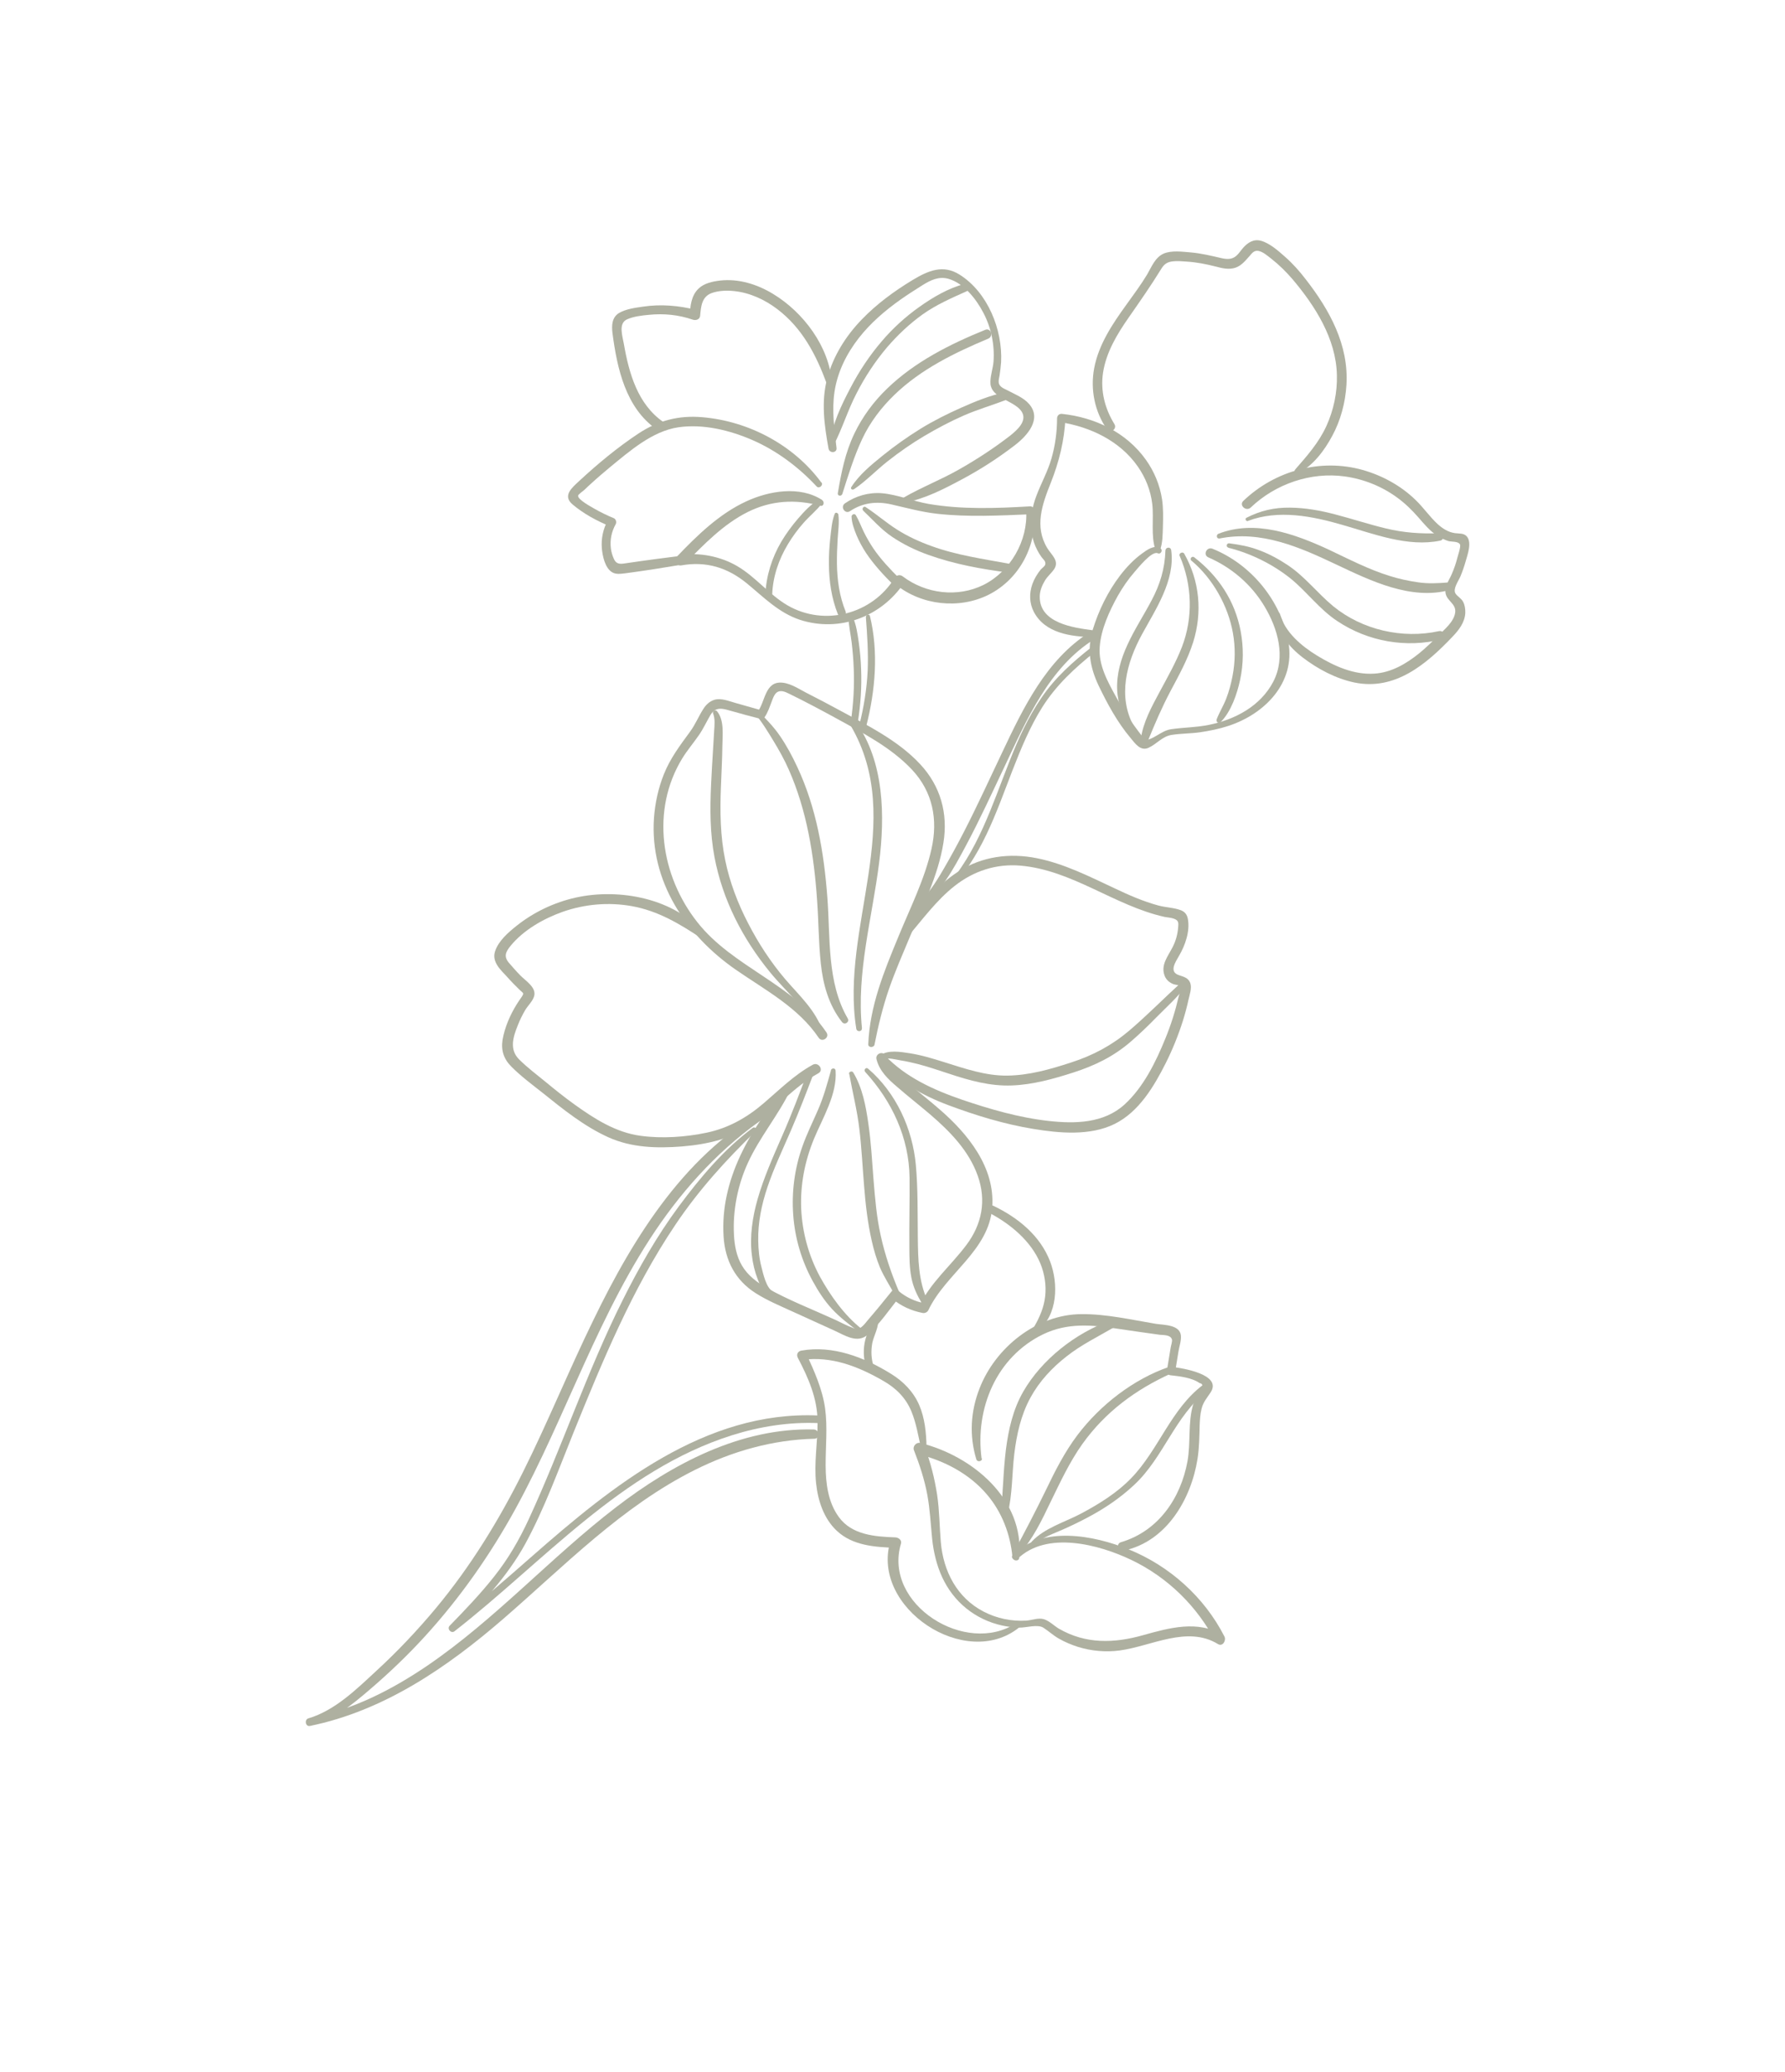 <svg width="593" height="688" viewBox="0 0 593 688" fill="none" xmlns="http://www.w3.org/2000/svg">
<path d="M273.114 166.038C265.701 161.255 255.504 163.003 247.934 166.5C238.947 170.64 231.621 177.795 224.853 184.876C223.883 185.911 224.765 188.024 226.278 187.777C234.543 186.303 241.628 188.43 248.136 193.758C253.727 198.347 258.694 203.502 265.735 205.84C278.808 210.081 292.775 204.894 300.344 193.562C299.436 193.757 298.482 193.929 297.574 194.123C306.102 201.018 318.59 202.42 328.409 197.527C338.877 192.255 344.626 180.846 343.612 169.383C343.559 168.66 342.901 168.107 342.179 168.16C330.945 168.822 319.593 169.252 308.453 167.348C303.268 166.439 298.235 164.27 293.007 163.804C288.597 163.448 284.271 164.7 280.679 167.181C279.058 168.362 280.736 170.865 282.382 169.754C286.6 166.941 291.212 166.409 296.072 167.507C301.19 168.673 306.146 170.05 311.374 170.632C321.668 171.774 332.04 171.214 342.343 170.793C341.849 170.378 341.356 169.963 340.909 169.57C341.56 179.522 335.683 189.765 326.77 194.23C318.111 198.53 307.559 197.204 299.928 191.444C298.965 190.683 297.779 190.973 297.158 192.005C289.736 203.989 273.894 208.144 261.633 201.05C255.491 197.468 251.054 191.586 244.865 187.981C239.403 184.79 232.324 183.362 226.037 184.352C226.489 185.327 227.011 186.278 227.463 187.254C233.84 180.853 240.192 174.149 248.409 170.04C256.162 166.169 264.273 165.722 272.525 167.955C273.694 168.294 273.982 166.636 273.137 166.107L273.114 166.038Z" fill="#AEB0A0"/>
<path d="M300.665 166.909C307.323 165.636 313.612 162.384 319.506 159.229C325.702 155.931 331.637 152.1 337.218 147.805C341.224 144.714 346.234 139.211 341.897 134.191C340.012 131.993 336.923 130.832 334.392 129.479C333.409 128.998 332.051 128.451 331.806 127.171C331.659 126.402 331.931 125.491 332.064 124.743C332.283 123.225 332.48 121.755 332.583 120.238C333.115 109.53 328.151 97.123 318.84 91.238C313.305 87.721 308.358 89.888 303.186 92.99C297.087 96.683 291.226 100.957 286.26 106.133C280.97 111.614 276.81 118.228 274.825 125.615C272.727 133.352 273.848 141.27 275.248 148.976C275.543 150.629 278.106 150.489 277.904 148.765C277.171 142.546 276.298 136.258 277.244 130.046C278.234 123.508 281.256 117.441 285.29 112.274C289.162 107.319 293.975 103.171 299.118 99.533C301.505 97.856 303.962 96.271 306.466 94.709C309.133 93.052 311.895 91.675 315.098 92.602C320.242 94.07 324.371 99.396 326.697 103.899C329.284 108.819 330.455 114.498 330.062 120.051C329.896 122.291 329.076 124.444 329.027 126.683C328.91 129.179 330.322 130.565 332.315 131.83C334.473 133.232 337.982 134.483 339.402 136.685C341.412 139.815 337.826 142.879 335.627 144.648C330.208 148.848 324.413 152.632 318.405 156.021C312.466 159.386 306.029 161.87 300.114 165.305C299.395 165.708 299.78 167.057 300.665 166.909Z" fill="#AEB0A0"/>
<path d="M276.376 127.188C275.52 115.163 266.905 103.699 256.822 97.612C251.593 94.418 245.349 92.469 239.2 93.178C236.731 93.481 233.961 94.042 232.112 95.808C229.661 98.092 229.296 101.57 229.161 104.696C229.855 104.107 230.503 103.494 231.197 102.905C225.517 101.465 219.497 100.96 213.675 101.829C211.113 102.202 207.899 102.604 205.603 103.978C203.261 105.445 203.169 108.127 203.471 110.596C205.001 122.312 207.849 135.484 218.174 142.619C219.91 143.815 222.103 141.347 220.367 140.15C211.825 134.235 208.956 123.955 207.259 114.246C206.839 111.662 205.284 107.362 208.373 106.028C210.51 105.099 213.165 104.772 215.472 104.564C220.481 104.052 225.359 104.521 230.131 106.156C231.066 106.497 232.439 106.182 232.591 104.921C232.866 101.864 233.093 98.551 236.416 97.331C238.74 96.494 241.514 96.399 243.989 96.679C249.17 97.238 254.088 99.525 258.197 102.636C266.58 108.995 271.162 117.908 274.7 127.529C275.059 128.459 276.525 128.189 276.446 127.164L276.376 127.188Z" fill="#AEB0A0"/>
<path d="M272.905 160.309C263.744 147.824 248.818 139.892 233.392 138.563C225.551 137.865 218.711 139.63 212.128 143.957C205.175 148.568 198.648 153.967 192.497 159.666C189.954 162.021 186.76 164.639 190.261 167.568C193.88 170.613 198.238 172.975 202.592 174.755C202.376 174.127 202.161 173.499 201.921 172.802C200.384 175.591 199.691 178.792 199.93 181.984C200.139 184.524 200.946 188.574 203.314 190.022C204.651 190.849 206.187 190.555 207.655 190.402C209.891 190.101 212.126 189.801 214.385 189.454C218.88 188.807 223.326 188.02 227.797 187.303C229.613 187.03 229.447 184.164 227.584 184.414C221.156 185.219 214.774 186.046 208.393 186.99C206.46 187.265 204.902 187.722 203.95 185.632C203.45 184.517 203.09 183.354 202.939 182.12C202.587 179.278 203.168 176.545 204.567 174.037C204.888 173.381 204.622 172.381 203.897 172.084C201.673 171.172 199.518 170.119 197.432 168.925C196.354 168.282 191.925 165.944 192.053 164.614C192.073 164.217 193.764 163.012 194.065 162.753C194.943 161.906 195.798 161.105 196.724 160.281C198.62 158.538 200.587 156.887 202.554 155.237C209.127 149.861 216.692 143.169 225.378 141.901C233.622 140.707 242.479 142.888 250.041 146.177C258.118 149.717 265.327 155.155 271.308 161.56C272.155 162.438 273.612 161.119 272.904 160.193L272.905 160.309Z" fill="#AEB0A0"/>
<path d="M271.998 165.955C269.354 167.448 267.068 169.987 265.084 172.267C263.053 174.641 261.164 177.2 259.557 179.896C256.411 185.265 254.53 191.252 254.261 197.503C254.181 198.973 256.511 198.835 256.544 197.343C256.77 191.418 258.724 185.757 261.779 180.692C263.295 178.183 265.046 175.789 266.985 173.603C268.923 171.416 271.238 169.53 273.059 167.228C273.659 166.476 272.787 165.528 271.975 166.002L271.998 165.955Z" fill="#AEB0A0"/>
<path d="M277.26 170.735C276.304 173.286 276.143 176.109 275.818 178.793C275.517 181.664 275.334 184.534 275.383 187.402C275.411 193.045 276.255 198.68 278.332 203.931C278.999 205.534 281.51 204.672 280.912 203.045C278.861 197.98 278.112 192.624 278.039 187.191C278.015 184.51 278.107 181.827 278.269 179.121C278.431 176.415 278.872 173.612 278.52 170.887C278.445 170.328 277.51 169.987 277.306 170.642L277.26 170.735Z" fill="#AEB0A0"/>
<path d="M282.895 171.574C282.961 173.695 283.749 175.764 284.536 177.715C285.394 179.759 286.462 181.732 287.691 183.609C290.339 187.573 293.612 191.087 296.977 194.414C298.318 195.708 300.234 193.569 298.916 192.228C295.716 189.039 292.608 185.78 290.079 182.049C288.944 180.333 287.902 178.547 286.999 176.713C286.096 174.879 285.379 172.904 284.336 171.118C283.886 170.376 282.888 170.875 282.872 171.621L282.895 171.574Z" fill="#AEB0A0"/>
<path d="M286.715 169.546C289.891 172.549 292.625 175.742 296.285 178.227C300.086 180.781 304.162 182.772 308.466 184.295C317.005 187.365 326.068 189.008 335.079 190.162C336.947 190.378 337.481 187.622 335.613 187.289C326.783 185.644 317.865 184.419 309.442 181.348C305.441 179.916 301.554 178.132 298.013 175.879C294.377 173.581 291.18 170.742 287.568 168.396C286.864 167.936 286.221 169.015 286.762 169.569L286.715 169.546Z" fill="#AEB0A0"/>
<path d="M279.832 164.046C281.782 157.919 283.706 151.606 286.428 145.798C289.013 140.271 292.746 135.364 297.137 131.126C305.944 122.605 317.134 117.163 328.307 112.467C330.142 111.681 329.183 108.775 327.301 109.538C315.569 114.309 303.963 120.128 294.74 129.026C290.255 133.334 286.501 138.405 283.823 144.003C280.803 150.303 279.487 156.914 278.337 163.78C278.159 164.738 279.514 164.935 279.832 164.046Z" fill="#AEB0A0"/>
<path d="M283.576 162.566C287.632 159.847 291.026 156.225 294.893 153.182C298.759 150.139 302.814 147.303 307.059 144.793C311.303 142.283 315.689 139.957 320.195 137.981C324.84 135.957 329.701 134.56 334.418 132.745C335.696 132.267 335.396 130.031 333.929 130.301C328.925 131.279 323.977 133.329 319.308 135.401C314.71 137.448 310.183 139.704 305.87 142.355C301.465 145.077 297.202 148.101 293.174 151.355C289.424 154.398 285.373 157.699 282.776 161.827C282.477 162.319 283.158 162.826 283.552 162.496L283.576 162.566Z" fill="#AEB0A0"/>
<path d="M277.002 147.742C279.866 142.236 281.654 136.204 284.518 130.698C287.313 125.216 290.717 120.031 294.685 115.355C298.192 111.265 302.169 107.521 306.548 104.38C311.158 101.12 316.082 99 321.215 96.691C322.701 96.025 322.005 93.886 320.4 94.32C315.096 95.674 309.878 98.753 305.429 101.919C300.819 105.179 296.633 108.994 292.964 113.295C288.926 117.996 285.43 123.251 282.565 128.757C279.539 134.474 276.45 140.915 275.669 147.381C275.56 148.198 276.66 148.561 277.026 147.812L277.002 147.742Z" fill="#AEB0A0"/>
<path d="M290.483 347.121C291.731 340.767 293.259 334.433 295.372 328.328C297.394 322.527 299.884 316.838 302.258 311.15C306.48 301.084 311.702 290.753 313.422 279.871C314.989 270.133 312.458 261.062 305.723 253.824C298.281 245.777 287.718 240.674 278.227 235.514C275.11 233.816 271.97 232.166 268.807 230.563C266.09 229.235 263.039 227.047 260.005 226.725C254.053 226.08 254.303 233.05 251.675 236.408C252.163 236.241 252.582 236.097 253.07 235.929C250.124 235.07 247.202 234.281 244.303 233.444C242.152 232.857 239.67 231.761 237.391 232.388C235.693 232.893 234.445 234.14 233.572 235.571C232.032 238.01 230.983 240.631 229.256 242.979C225.939 247.509 222.667 251.83 220.57 257.072C218.7 261.73 217.626 266.66 217.252 271.7C215.834 292.653 227.843 310.592 244.551 322.122C254.266 328.843 265.208 334.596 271.969 344.631C273.104 346.346 275.722 344.55 274.565 342.882C263.785 326.82 243.494 321.316 231.651 306.243C219.502 290.847 216.155 269.075 226.655 251.863C228.31 249.19 230.363 246.769 232.135 244.212C233.655 242.052 234.683 239.711 236.015 237.461C237.875 234.366 240.38 235.415 243.349 236.228C246.411 237.086 249.474 237.944 252.582 238.709C253.049 238.821 253.677 238.605 253.977 238.23C255.128 236.587 255.671 234.763 256.4 232.914C256.741 231.978 257.127 230.832 257.89 230.102C259.279 228.924 260.942 229.795 262.347 230.482C267.547 233.022 272.702 235.774 277.788 238.549C286.576 243.366 296.041 248.223 302.988 255.622C309.887 262.997 311.65 272.215 309.453 281.936C307.19 292.03 302.334 301.612 298.433 311.138C293.642 322.724 288.965 334.076 288.451 346.766C288.369 348.003 290.328 348.032 290.551 346.864L290.483 347.121Z" fill="#AEB0A0"/>
<path d="M234.226 310.349C224.299 298.36 205.822 294.844 191.231 298.102C184.134 299.682 177.331 302.916 171.636 307.445C168.881 309.638 165.572 312.49 164.461 315.951C163.327 319.459 166.289 322.067 168.456 324.403C169.799 325.93 171.234 327.386 172.693 328.795C173.752 329.834 174.217 329.714 173.366 330.981C172.767 331.849 172.192 332.67 171.64 333.561C169.457 337.079 167.676 341.199 166.967 345.263C166.393 348.813 167.352 351.719 169.893 354.237C173 357.38 176.663 360.099 180.139 362.842C186.974 368.329 194.045 374.048 202.077 377.682C209.827 381.179 218.2 381.383 226.519 380.748C234.978 380.064 243.354 378.122 250.445 373.231C257.954 368.079 263.811 360.844 271.885 356.433C273.788 355.389 271.92 352.562 270.017 353.605C263.845 356.972 258.924 361.937 253.648 366.439C248.072 371.2 241.97 374.661 234.732 376.172C227.75 377.635 219.943 378.172 212.869 377.211C204.581 376.121 197.474 371.545 190.855 366.802C187.592 364.453 184.421 361.917 181.32 359.357C178.383 356.935 175.19 354.562 172.46 351.836C169.142 348.531 170.457 344.415 172.007 340.53C172.714 338.728 173.538 337.042 174.525 335.377C175.398 333.947 176.994 332.463 177.445 330.827C178.282 327.928 174.554 325.7 172.859 323.943C171.541 322.603 170.315 321.191 169.09 319.78C167.322 317.698 167.938 316.2 169.552 314.203C173.91 308.846 180.568 305.078 186.96 302.805C194.306 300.243 202.181 299.565 209.818 300.917C218.577 302.47 225.752 306.788 233.025 311.619C233.822 312.125 234.814 310.926 234.225 310.232L234.226 310.349Z" fill="#AEB0A0"/>
<path d="M261.012 360.981C249.294 374.986 239.186 391.75 240.385 410.674C240.9 418.644 244.271 425.166 251.049 429.465C254.99 431.971 259.343 433.75 263.511 435.671C268.077 437.728 272.573 439.809 277.139 441.866C280.605 443.443 284.781 446.297 288.228 443.28C292.114 439.84 295.359 435.101 298.563 431.037L296.233 431.175C299.24 433.689 302.683 435.314 306.561 436.048C307.261 436.158 308.074 435.801 308.395 435.145C314.206 422.896 328.525 415.444 329.629 400.953C330.604 387.676 321.572 376.589 312.194 368.466C308.903 365.581 305.498 362.931 302.161 360.14C299.036 357.51 295.467 354.837 294.194 350.791C293.593 348.815 290.642 349.868 291.196 351.822C292.163 355.66 295.01 358.386 297.924 360.854C301.544 364.016 305.325 366.966 309.014 370.104C315.595 375.757 321.832 382.113 324.799 390.411C327.767 398.708 326.23 406.604 320.976 413.554C315.839 420.386 309.127 425.928 305.42 433.75C306.024 433.464 306.651 433.132 307.254 432.847C303.961 432.224 301.08 430.874 298.519 428.752C297.861 428.199 296.718 428.163 296.189 428.89C293.652 432.061 291.07 435.21 288.393 438.312C287.839 438.97 287.309 439.698 286.662 440.31C285.39 441.487 284.785 441.54 283.31 440.993C281.298 440.242 279.377 439.187 277.433 438.295C269.893 434.843 262.03 431.813 254.788 427.752C251.507 425.916 248.454 423.612 246.512 420.342C244.665 417.234 244.002 413.603 243.83 410.036C243.407 401.995 245.079 393.585 248.417 386.28C252.326 377.686 258.533 370.447 262.63 361.946C263.064 361.055 261.798 360.204 261.198 360.956L261.012 360.981Z" fill="#AEB0A0"/>
<path d="M292.224 351.748C298.098 359.203 306.371 363.768 315.099 367.046C324.224 370.461 333.718 373.359 343.339 374.927C351.933 376.341 362.155 377.274 370.257 373.282C378.359 369.291 383.388 360.781 387.305 353.003C389.549 348.529 391.442 343.825 392.961 339.054C393.686 336.739 394.317 334.378 394.832 332.018C395.19 330.336 396.032 328.136 395.411 326.44C394.789 324.743 393.223 324.384 391.68 323.862C388.265 322.774 390.474 319.559 391.691 317.426C393.735 313.956 395.371 309.301 394.634 305.227C394.389 303.83 393.703 302.857 392.346 302.31C390.053 301.421 387.231 301.377 384.823 300.722C379.75 299.346 374.927 297.222 370.22 294.979C361.906 291.091 353.59 286.853 344.502 285.023C335.415 283.194 326.238 284.397 318.379 289.436C310.567 294.497 304.411 302.225 299.539 310.058C298.849 311.113 300.584 312.193 301.369 311.3C306.446 305.424 311.005 299.063 317.14 294.227C323.461 289.249 330.924 286.803 338.951 287.476C356.22 288.951 370.226 300.785 386.863 304.505C387.867 304.705 389.01 304.742 389.946 305.083C391.63 305.674 391.521 306.491 391.396 308.055C391.207 310.341 390.597 312.539 389.543 314.577C388.008 317.599 385.47 320.537 386.949 324.161C387.474 325.463 388.554 326.339 389.818 326.84C390.403 327.068 391.942 327.124 392.251 327.681C392.559 328.238 391.715 330.321 391.558 330.998C390.459 335.742 389.008 340.372 387.161 344.866C383.99 352.66 379.893 361.046 373.603 366.793C366.688 373.105 357.105 373.239 348.352 372.269C338.501 371.17 328.799 368.344 319.442 365.164C310.062 361.915 300.79 357.732 293.867 350.404C293.02 349.525 291.493 350.868 292.248 351.817L292.224 351.748Z" fill="#AEB0A0"/>
<path d="M282.127 356.614C283.209 362.714 284.755 368.693 285.488 374.912C286.245 381.201 286.536 387.495 287.059 393.786C287.535 399.937 288.244 406.087 289.605 412.091C290.285 415.093 291.152 418.07 292.32 420.904C293.726 424.202 295.758 427.168 297.396 430.348C297.847 431.207 299.356 430.494 298.928 429.588C296.284 423.479 293.985 416.785 292.573 410.292C291.211 404.171 290.688 397.88 290.188 391.659C289.712 385.507 289.376 379.307 288.481 373.183C287.658 367.384 286.53 361.261 283.452 356.159C283.05 355.557 281.957 355.893 282.057 356.638L282.127 356.614Z" fill="#AEB0A0"/>
<path d="M287.462 356.026C296.341 365.762 302.001 377.813 302.169 391.126C302.239 398.821 302.029 406.494 302.099 414.189C302.107 417.617 302.138 420.998 302.775 424.326C303.41 427.538 304.646 430.116 306.304 432.899C306.919 433.896 308.661 433.064 308.138 431.996C305.092 425.285 305.004 418.22 304.916 411.039C304.819 403.041 304.978 394.878 304.252 386.863C303.139 374.771 297.644 362.859 288.408 354.921C287.679 354.275 286.826 355.309 287.462 356.026Z" fill="#AEB0A0"/>
<path d="M276.054 355.507C274.812 359.949 273.639 364.25 271.789 368.511C270.031 372.584 268.015 376.59 266.561 380.754C263.969 388.076 262.944 395.874 263.527 403.587C264.087 411.231 266.3 418.696 269.976 425.425C271.778 428.743 273.86 431.965 276.403 434.717C279.064 437.584 282.257 439.957 285.333 442.33C286.061 442.86 286.961 441.849 286.234 441.32C280.527 436.848 275.779 430.175 272.316 423.841C268.616 416.926 266.517 409.226 266.166 401.395C265.836 393.399 267.374 385.62 270.408 378.224C273.306 371.225 278.155 363.439 277.594 355.563C277.539 354.607 276.256 354.619 276.007 355.484L276.054 355.507Z" fill="#AEB0A0"/>
<path d="M256.782 428.903C254.534 427.805 253.51 422.894 252.929 420.637C252.204 417.846 251.945 414.933 251.895 412.065C251.77 406.027 253.021 400.023 254.928 394.339C257.062 387.954 259.968 381.888 262.617 375.754C265.404 369.339 267.909 362.787 270.391 356.282C270.87 355.065 268.996 354.15 268.518 355.367C265.764 362.784 262.963 370.178 259.764 377.436C256.772 384.272 253.733 391.085 251.676 398.263C249.982 404.224 249.014 410.599 249.769 416.772C250.075 419.591 250.753 422.359 251.78 425.008C252.591 427.029 253.694 430.354 256.237 430.494C257.124 430.579 257.649 429.385 256.759 428.95L256.782 428.903Z" fill="#AEB0A0"/>
<path d="M250.653 236.838C253.033 239.568 255.046 242.931 256.916 245.992C258.81 249.122 260.611 252.324 262.064 255.645C265.04 262.381 267.134 269.497 268.598 276.712C270.088 284.114 270.95 291.615 271.461 299.119C271.967 306.04 271.937 312.989 272.676 319.908C273.417 326.943 275.298 333.782 279.733 339.431C280.63 340.565 282.345 339.43 281.611 338.201C274.646 326.209 275.886 311.32 274.855 297.992C273.741 283.171 271.226 268.247 264.853 254.687C263.212 251.158 261.362 247.7 259.164 244.479C256.942 241.188 254.26 238.601 251.576 235.78C250.917 235.11 249.994 236.168 250.63 236.885L250.653 236.838Z" fill="#AEB0A0"/>
<path d="M286.351 341.441C284.48 322.943 289.771 304.753 292.053 286.544C294.011 271.019 293.8 253.043 284.328 239.767C283.526 238.679 281.88 239.79 282.59 240.949C301.208 272.679 279.074 307.999 284.464 341.621C284.638 342.809 286.432 342.699 286.328 341.488L286.351 341.441Z" fill="#AEB0A0"/>
<path d="M236.849 236.821C237.636 238.772 237.374 240.733 237.252 242.763C237.131 244.793 237.01 246.823 236.888 248.853C236.644 252.796 236.4 256.739 236.226 260.658C235.856 268.659 235.86 276.728 237.354 284.596C240.025 298.842 246.743 311.816 255.868 322.949C261.174 329.43 268.292 335.171 271.465 343.047C271.942 344.209 273.686 343.61 273.278 342.425C270.977 335.497 265.522 330.626 260.903 325.235C256.071 319.566 251.956 313.261 248.561 306.669C245.12 300.055 242.421 292.991 240.932 285.706C239.273 277.699 239.175 269.469 239.497 261.328C239.666 256.826 239.927 252.253 239.98 247.752C240.017 244.23 240.694 239.164 238.195 236.202C237.724 235.623 236.608 236.007 236.895 236.844L236.849 236.821Z" fill="#AEB0A0"/>
<path d="M293.27 351.852C294.755 351.069 297.654 351.906 299.266 352.171C301.157 352.457 303.074 352.929 304.943 353.378C308.449 354.279 311.865 355.484 315.326 356.595C322.062 358.842 328.958 360.761 336.115 360.486C343.085 360.236 349.876 358.332 356.48 356.22C363.641 353.916 369.863 350.921 375.578 345.996C378.585 343.403 381.429 340.672 384.224 337.802C387.551 334.437 391.159 331.21 394.063 327.406C394.847 326.396 393.531 325.288 392.605 326.113C386.754 331.436 381.186 337.13 375.124 342.292C369.293 347.219 363.027 350.541 355.796 352.868C348.961 355.099 341.937 357.122 334.639 357.212C327.341 357.302 320.417 354.846 313.518 352.694C309.847 351.538 306.058 350.383 302.229 349.789C299.31 349.349 294.942 348.549 292.418 350.508C291.654 351.121 292.387 352.234 293.293 351.806L293.27 351.852Z" fill="#AEB0A0"/>
<path d="M338.595 517.269C340.377 497.828 322.967 483.46 305.719 479.21C304.364 478.896 303.118 480.376 303.619 481.607C305.529 486.487 307.136 491.392 308.093 496.56C308.952 501.333 309.183 506.204 309.67 511.027C310.615 520.019 313.815 528.315 321.004 534.149C324.457 536.939 328.556 538.883 332.855 539.824C334.794 540.249 336.755 540.511 338.714 540.54C341.023 540.565 344.766 539.319 346.69 540.607C348.449 541.757 350.001 543.212 351.829 544.221C353.822 545.369 355.905 546.213 358.104 546.939C362.593 548.32 367.377 548.743 372.035 548.118C382.539 546.693 394.392 539.776 404.592 545.979C406.187 546.99 407.426 544.811 406.785 543.511C400.089 530.373 388.499 520.009 374.877 514.513C363.339 509.861 346.357 506.612 336.488 516.355C335.517 517.274 337.093 518.682 338.017 517.741C347.678 508.302 365.045 512.901 375.725 518.003C387.833 523.746 397.809 533.495 403.934 545.425L406.127 542.957C397.943 537.971 388.407 540.623 379.801 543.034C370.172 545.756 360.731 546.075 351.776 540.887C350.158 539.922 348.581 538.281 346.757 537.738C344.933 537.195 342.819 538.077 340.955 538.211C336.107 538.511 331.201 537.507 326.844 535.261C317.941 530.679 313.383 521.836 312.549 512.143C312.104 506.877 312.103 501.654 311.333 496.461C310.491 491.059 309.183 485.661 307.154 480.549C306.462 481.372 305.793 482.147 305.054 482.947C313.701 485.083 322.019 489.438 327.841 496.287C332.861 502.164 335.68 509.577 336.356 517.219C336.461 518.431 338.492 518.669 338.619 517.339L338.595 517.269Z" fill="#AEB0A0"/>
<path d="M326.099 484.414C323.896 467.785 330.969 450.698 346.5 443.141C354.626 439.22 362.677 439.963 371.317 441.283C375.964 441.987 380.587 442.621 385.256 443.278C386.517 443.43 388.707 443.223 389.304 444.733C389.566 445.384 388.974 446.952 388.91 447.559C388.49 450.081 388.093 452.556 387.673 455.078C387.562 455.779 388.013 456.638 388.783 456.724C391.818 457.046 395.996 457.521 398.531 459.34C399.185 459.427 399.515 459.821 399.45 460.428C399.782 460.938 399.669 461.405 399.088 461.643C398.837 462.159 398.258 462.63 397.982 463.076C397.269 464.178 396.72 465.303 396.358 466.519C394.594 472.504 395.61 479.094 394.5 485.284C392.257 497.593 384.778 508.504 372.429 512.161C370.545 512.691 371.572 515.34 373.388 514.95C387.514 511.93 395.711 497.888 397.828 484.53C398.424 480.817 398.437 477.109 398.542 473.331C398.619 471.511 398.718 469.645 399.169 467.892C399.73 465.555 401.001 464.261 402.22 462.361C406.06 456.403 392.632 454.31 389.271 453.945C389.649 454.477 390.027 455.01 390.405 455.543C390.781 453.348 391.111 451.13 391.487 448.934C391.729 447.253 392.503 445.194 392.3 443.47C391.895 439.906 386.603 440.048 384.011 439.652C375.907 438.303 367.518 436.351 359.241 436.426C344.341 436.515 330.637 447.577 325.398 461.149C322.413 468.801 321.973 476.827 324.353 484.664C324.665 485.687 326.388 485.368 326.215 484.297L326.099 484.414Z" fill="#AEB0A0"/>
<path d="M344.831 441.929C351.405 436.669 351.66 426.29 348.865 418.947C345.545 410.303 338.169 404.377 330.042 400.464C328.449 399.686 327.282 402.075 328.851 402.9C335.764 406.568 342.531 412.196 345.606 419.56C347.013 422.975 347.631 426.817 347.221 430.505C346.812 434.193 345.373 437.494 343.514 440.706C343.078 441.479 344.159 442.472 344.853 441.883L344.831 441.929Z" fill="#AEB0A0"/>
<path d="M290.177 437.617C289.247 440.47 287.686 443.189 287.201 446.202C286.714 449.098 286.998 452.08 287.932 454.8C288.459 456.334 290.83 455.519 290.303 453.985C289.417 451.405 289.299 448.678 289.788 446.015C290.346 443.328 292.186 440.513 291.67 437.65C291.522 436.765 290.379 436.729 290.131 437.594L290.177 437.617Z" fill="#AEB0A0"/>
<path d="M307.809 480.532C307.695 475.776 307.255 470.976 305.35 466.563C303.397 462.127 300.102 458.776 295.998 456.248C287.227 450.802 276.65 446.678 266.22 448.545C265.01 448.766 264.483 449.843 265.053 450.934C268.565 457.641 271.541 464.376 271.611 472.071C271.674 478.949 270.361 485.793 271.123 492.665C271.735 498.419 273.701 504.371 278.005 508.389C283.297 513.354 290.74 513.8 297.644 514.04C297.008 513.323 296.419 512.629 295.76 511.958C289.314 533.936 320.775 554.823 338.576 540.483C339.432 539.799 338.557 538.385 337.606 539.023C320.988 550.111 293.315 532.874 299.31 512.649C299.672 511.433 298.452 510.605 297.426 510.567C290.638 510.326 282.961 509.766 278.639 503.766C275.097 498.902 274.317 492.659 274.287 486.784C274.253 480.441 274.964 474.115 274.114 467.781C273.239 461.376 270.527 455.408 267.862 449.579C267.402 450.283 266.965 450.94 266.505 451.644C276.123 450.25 285.226 453.828 293.501 458.626C297.674 461.013 300.921 464.225 302.781 468.732C304.378 472.588 305.07 476.872 305.97 480.968C306.237 482.085 307.865 481.604 307.856 480.555L307.809 480.532Z" fill="#AEB0A0"/>
<path d="M338.398 516.372C343.085 511.293 346.105 504.876 349.057 498.716C352.262 492.158 355.326 485.531 359.585 479.546C367.253 468.843 377.306 461.453 389.149 456.098C390.426 455.503 389.801 453.457 388.407 453.936C376.551 458.008 365.507 466.597 357.972 476.553C353.71 482.188 350.503 488.513 347.459 494.86C344.071 501.793 340.566 508.611 336.85 515.384C336.392 516.321 337.635 517.102 338.328 516.396L338.398 516.372Z" fill="#AEB0A0"/>
<path d="M343.808 512.919C346.397 510.47 350.094 509.317 353.299 507.866C356.04 506.652 358.779 505.321 361.448 503.897C367.087 500.908 372.301 497.363 376.925 493.007C386.567 483.964 390.382 470.218 400.964 461.984C402.191 461.017 400.866 458.977 399.639 459.944C389.009 467.922 384.935 481.484 375.81 490.895C371.098 495.788 365.115 499.48 359.151 502.659C353.744 505.53 347.092 507.386 342.773 511.949C342.15 512.631 343.207 513.554 343.878 512.895L343.808 512.919Z" fill="#AEB0A0"/>
<path d="M334.737 502.855C336.358 496.451 336.177 489.457 336.957 482.874C337.737 476.408 339.171 469.912 342.336 464.147C345.249 458.781 349.521 454.195 354.383 450.419C359.199 446.621 364.608 443.984 369.873 440.928C371.172 440.17 370.081 438.127 368.733 438.629C357.275 442.721 346.069 451.521 339.962 462.117C336.542 468.048 335.04 474.684 334.169 481.454C333.736 485.072 333.466 488.712 333.265 492.329C333.04 495.759 332.723 499.376 333.034 502.777C333.136 503.756 334.466 503.767 334.667 502.879L334.737 502.855Z" fill="#AEB0A0"/>
<path d="M256.573 367.341C228.35 381.869 210.587 410.619 197.152 438.351C189.003 455.028 182.024 472.277 173.734 488.885C165.696 504.978 156.321 520.244 144.789 534.107C138.63 541.485 132.024 548.471 124.971 554.948C118.404 561.024 111.24 568.085 102.426 570.684C101.054 571.116 101.472 573.467 102.938 573.197C127.563 568.169 148.605 553.73 167.322 537.516C187.543 520.006 206.577 500.292 230.835 488.178C243.207 481.98 256.627 478.15 270.545 477.813C272.55 477.748 272.266 474.766 270.307 474.737C246.073 474.095 223.332 486.195 204.645 500.566C183.016 517.156 164.596 537.751 141.977 553.161C130.066 561.267 117.021 567.892 102.798 570.633C102.969 571.471 103.14 572.309 103.311 573.147C110.825 571.19 116.935 566.167 122.72 561.218C129.198 555.679 135.394 549.77 141.143 543.468C152.872 530.629 162.862 516.36 171.234 501.127C188.323 469.958 199.037 435.325 219.547 406.06C229.814 391.463 242.45 378.429 257.567 368.871C258.494 368.279 257.573 366.958 256.644 367.433L256.573 367.341Z" fill="#AEB0A0"/>
<path d="M250.087 374.555C240.429 381.732 232.609 391.084 225.491 400.663C218.304 410.382 212.268 420.954 206.886 431.73C195.023 455.413 186.718 480.602 175.605 504.652C172.472 511.419 168.775 517.796 164.141 523.598C159.577 529.376 154.495 534.669 149.366 539.939C148.419 540.927 149.857 542.616 150.969 541.766C180.49 518.762 206.399 488.305 243.136 476.661C252.46 473.731 262.147 472.197 271.921 472.621C273.554 472.722 273.345 470.183 271.711 470.081C234.201 468.464 203.345 493.486 176.811 516.79C167.881 524.613 158.999 532.459 149.597 539.703L151.2 541.531C159.887 532.661 168.526 523.651 174.535 512.66C180.888 500.966 185.505 488.192 190.476 475.881C200.146 452.055 209.978 428.134 224.381 406.736C232.065 395.287 241.138 385.27 251.054 375.666C251.678 375.101 250.759 374.013 250.087 374.555Z" fill="#AEB0A0"/>
<path d="M281.857 205.029C281.953 207.803 282.608 210.619 282.936 213.391C283.266 216.279 283.525 219.192 283.622 222.082C283.861 227.886 283.518 233.696 282.684 239.44C282.488 240.911 284.707 241.357 284.973 239.862C285.922 234 286.312 228.097 286.071 222.177C285.975 219.286 285.715 216.374 285.316 213.509C284.893 210.575 284.491 207.477 283.254 204.783C282.921 204.04 281.803 204.19 281.835 205.076L281.857 205.029Z" fill="#AEB0A0"/>
<path d="M287.646 204.835C288.097 210.801 288.501 216.743 288.252 222.715C287.957 228.781 286.986 234.806 285.501 240.695C285.141 242.144 287.383 242.544 287.79 241.118C290.807 229.361 291.902 216.432 288.996 204.566C288.826 203.845 287.662 204.089 287.716 204.811L287.646 204.835Z" fill="#AEB0A0"/>
<path d="M305.219 301.982C312.376 296.716 316.687 288.726 320.791 281.04C325.423 272.393 329.492 263.472 333.702 254.619C341.023 239.162 348.466 221.675 363.56 212.28C365.067 211.334 363.531 209.016 362.024 209.962C347.579 219.095 339.96 235.044 332.913 249.939C328.703 258.792 324.634 267.713 320.143 276.429C317.943 280.693 315.673 284.864 313.239 289.013C310.782 293.21 308.046 297.502 304.344 300.684C303.557 301.344 304.385 302.619 305.219 301.982Z" fill="#AEB0A0"/>
<path d="M314.819 295.988C326.005 284.973 330.836 270.098 336.372 255.8C339.175 248.639 342.117 241.43 346.255 234.863C350.875 227.546 357.026 221.847 363.763 216.492C364.712 215.737 363.648 214.114 362.699 214.869C356.401 219.8 350.526 225.054 346.016 231.671C341.597 238.1 338.328 245.265 335.502 252.473C329.644 267.194 324.822 283.118 313.831 295.04C313.231 295.676 314.217 296.506 314.795 295.918L314.819 295.988Z" fill="#AEB0A0"/>
<path d="M385.444 181.994C383.289 180.941 381.089 182.593 379.374 183.845C376.594 185.852 374.17 188.439 372.096 191.14C368.04 196.47 364.995 202.7 363.025 209.108C361.079 215.584 362.09 221.591 364.943 227.628C367.843 233.688 371.234 239.93 375.572 245.067C377.104 246.918 378.854 249.514 381.501 248.371C384.335 247.086 386.107 244.528 389.297 244.056C392.371 243.585 395.543 243.626 398.593 243.201C401.784 242.729 404.996 242.094 408.041 241.087C420.108 237.176 430.39 226.822 428.028 213.249C425.618 199.536 415.691 187.431 402.795 182.232C400.899 181.48 399.548 184.244 401.398 185.09C409.148 188.47 415.657 194.03 420.014 201.266C424.536 208.757 427.234 218.2 422.995 226.4C418.731 234.53 410.284 238.991 401.532 240.75C397.413 241.58 393.239 241.571 389.117 242.169C385.577 242.644 383.228 245.907 379.706 245.869L381.065 246.533C377.174 241.788 373.725 236.852 370.784 231.469C367.986 226.388 364.857 220.797 365.339 214.823C365.775 208.943 368.542 202.924 371.387 197.815C372.971 195.049 374.812 192.351 376.912 189.953C378.089 188.613 382.63 182.882 384.597 183.727C385.674 184.253 386.475 182.614 385.421 182.041L385.444 181.994Z" fill="#AEB0A0"/>
<path d="M423.999 204.027C424.428 210.156 428.014 214.694 432.781 218.358C437.806 222.207 443.71 225.324 449.855 226.644C463.383 229.482 473.795 220.643 482.503 211.493C484.628 209.281 486.633 206.721 486.791 203.549C486.826 202.289 486.651 200.985 486.082 199.894C485.464 198.664 484.2 198.162 483.514 197.073C482.591 195.519 484.595 192.842 485.165 191.438C485.827 189.846 486.418 188.162 486.892 186.478C487.525 184.234 489.118 180.022 487.188 178.035C486.176 177.018 484.733 177.241 483.425 177.066C481.184 176.783 479.237 175.542 477.591 174.041C474.91 171.571 472.901 168.557 470.29 166.063C465.42 161.304 459.233 157.932 452.71 156.08C438.683 152.127 423.517 156.322 413.046 166.351C411.52 167.811 413.988 170.004 415.514 168.544C423.767 160.681 435.483 156.656 446.783 158.232C453.087 159.108 459.149 161.547 464.267 165.325C466.873 167.237 469.108 169.432 471.229 171.861C473.161 174.082 475.024 176.327 477.487 177.936C478.636 178.672 479.901 179.29 481.211 179.698C482.239 179.968 484.452 179.715 485.022 180.806C485.378 181.502 484.355 184.426 484.175 185.151C483.726 187.02 483.066 188.845 482.313 190.624C481.468 192.591 479.786 194.845 480.25 197.102C480.786 199.686 483.802 200.521 483.432 203.416C483.017 206.521 479.892 208.998 477.835 211.069C475.802 213.093 473.791 215.07 471.569 216.886C467.241 220.399 462.254 223.36 456.568 223.715C449.786 224.173 443.23 221.201 437.555 217.732C432.373 214.561 426.851 209.948 425.186 203.853C424.97 203.109 423.853 203.376 423.906 204.098L423.999 204.027Z" fill="#AEB0A0"/>
<path d="M431.299 157.168C436.265 154.604 439.974 149.627 442.565 144.8C445.386 139.621 446.941 133.707 447.308 127.851C448.119 114.552 441.718 102.951 433.766 92.74C431.713 90.054 429.428 87.486 426.866 85.248C424.679 83.309 421.764 80.724 418.889 79.957C416.481 79.303 414.534 80.556 412.987 82.296C412.203 83.189 411.583 84.221 410.68 84.999C409.199 86.248 407.519 86.123 405.743 85.72C402.355 84.934 399.036 84.125 395.583 83.83C392.736 83.6 389.163 83.073 386.492 84.263C383.729 85.524 382.522 88.706 381.076 91.191C378.985 94.638 376.612 97.831 374.264 101.094C369.612 107.525 364.987 114.377 363.497 122.295C362.185 129.256 363.652 136.704 367.715 142.52C368.849 144.119 371.213 142.489 370.219 140.842C367.047 135.694 365.524 129.785 366.448 123.737C367.506 116.942 371.135 110.939 375.002 105.401C378.708 100.074 382.345 94.887 385.746 89.353C386.665 87.829 387.637 87.027 389.547 86.8C391.037 86.6 392.695 86.771 394.211 86.874C397.478 87.078 400.655 87.702 403.857 88.512C406.007 89.099 408.297 89.637 410.459 88.895C412.482 88.2 413.772 86.509 415.157 84.981C415.988 83.994 416.656 83.102 418.057 83.322C419.599 83.612 421.174 85.019 422.395 85.965C424.955 87.97 427.261 90.257 429.335 92.664C436.878 101.572 443.856 112.469 444.129 124.498C444.299 130.326 443.047 136.214 440.646 141.483C438.086 147.079 434.277 151.311 430.284 155.918C429.615 156.694 430.556 157.618 431.392 157.214L431.299 157.168Z" fill="#AEB0A0"/>
<path d="M385.379 182.724C386.289 180.151 386.241 177.516 386.333 174.834C386.422 171.801 386.488 168.816 386.041 165.812C385.322 161.108 383.462 156.601 380.675 152.686C374.203 143.604 363.758 138.616 352.834 137.456C351.9 137.348 351.183 137.984 351.169 138.964C351.163 143.488 350.551 147.947 349.308 152.272C348.088 156.551 345.885 160.465 344.314 164.63C341.718 171.486 341.599 178.856 346.015 185.018C346.606 185.829 347.544 186.403 347.227 187.526C347.092 188.04 346.119 188.725 345.727 189.171C344.551 190.628 343.586 192.246 342.949 194.024C341.881 197.042 341.958 200.329 343.453 203.207C347.179 210.308 355.793 211.442 362.977 211.587C364.236 211.622 364.404 209.498 363.096 209.324C356.606 208.473 345.329 206.967 345.412 198.129C345.418 196.216 346.194 194.391 347.159 192.773C348.032 191.342 349.351 190.304 350.248 188.944C351.996 186.2 349.202 184.196 347.9 181.993C343.567 174.827 346.252 167.434 349.101 160.296C351.882 153.298 353.613 146.194 353.965 138.705C353.433 139.2 352.854 139.671 352.299 140.213C362.271 141.777 372.06 146.445 377.967 154.903C380.566 158.61 382.26 162.862 382.791 167.357C383.373 172.342 382.257 177.832 383.863 182.621C384.078 183.249 385.106 183.403 385.333 182.701L385.379 182.724Z" fill="#AEB0A0"/>
<path d="M391.921 184.648C396.066 194.218 396.399 205.175 392.64 214.886C390.635 220.058 387.881 224.863 385.267 229.737C382.653 234.611 379.739 239.861 378.997 245.418C378.822 246.725 380.742 247.547 381.289 246.19C383.616 240.479 385.967 234.954 388.856 229.518C391.653 224.269 394.566 219.019 396.38 213.29C399.507 203.327 398.549 192.936 393.407 183.865C392.933 183.054 391.493 183.743 391.874 184.626L391.921 184.648Z" fill="#AEB0A0"/>
<path d="M376.748 241.349C371.2 231.326 374.223 220.152 379.361 210.708C383.879 202.412 390.46 192.745 389.086 182.73C388.935 181.496 387.234 181.651 387.175 182.841C386.973 188.836 385.389 194.097 382.592 199.345C379.979 204.336 376.873 209.028 374.542 214.156C372.392 218.793 370.922 223.82 371.132 228.971C371.316 233.82 373.079 237.931 375.565 241.989C376.062 242.754 377.174 242.021 376.747 241.232L376.748 241.349Z" fill="#AEB0A0"/>
<path d="M395.814 186.197C402.863 192.079 407.983 201.196 409.58 210.159C410.44 214.932 410.368 219.829 409.455 224.548C408.965 227.094 408.289 229.665 407.332 232.099C406.443 234.392 405.11 236.526 404.199 238.867C403.88 239.756 404.866 240.47 405.559 239.764C408.979 236.328 410.978 230.457 411.984 225.784C413.125 220.48 413.168 214.93 412.164 209.623C410.253 199.52 404.792 191.338 396.76 185.092C396.008 184.493 395.062 185.597 395.814 186.197Z" fill="#AEB0A0"/>
<path d="M405.031 178.857C418.95 176.025 431.827 181.737 444.169 187.595C455.387 192.902 468.855 199.425 481.578 195.951C483.044 195.565 482.511 193.331 481.066 193.438C477.687 193.702 474.517 193.894 471.108 193.388C467.91 192.928 464.755 192.257 461.692 191.282C454.63 189.108 448.023 185.647 441.371 182.513C430.155 177.322 416.959 172.499 404.76 177.274C403.97 177.584 404.147 179.005 405.054 178.81L405.031 178.857Z" fill="#AEB0A0"/>
<path d="M414.624 172.984C424.733 169.161 435.993 171.414 446 174.331C456.24 177.245 467.707 181.805 478.506 179.538C479.996 179.221 479.393 177.011 478.018 177.094C471.934 177.312 466.264 176.921 460.351 175.482C454.742 174.134 449.246 172.319 443.636 170.854C438.704 169.547 433.635 168.637 428.552 168.59C423.304 168.521 418.72 169.589 414.078 171.963C413.452 172.295 413.973 173.247 414.601 173.031L414.624 172.984Z" fill="#AEB0A0"/>
<path d="M408.066 181.91C415.521 183.755 422.994 187.464 428.937 192.283C434.317 196.712 438.427 202.434 444.315 206.298C454.474 213.061 467.133 215.3 478.975 212.324C480.766 211.865 479.786 209.239 478.041 209.605C465.892 212.257 452.526 209.208 442.871 201.297C437.584 196.915 433.476 191.426 427.729 187.631C424.749 185.652 421.586 183.932 418.24 182.704C414.964 181.451 411.811 180.897 408.379 180.438C407.445 180.33 407.201 181.662 408.089 181.863L408.066 181.91Z" fill="#AEB0A0"/>
</svg>
